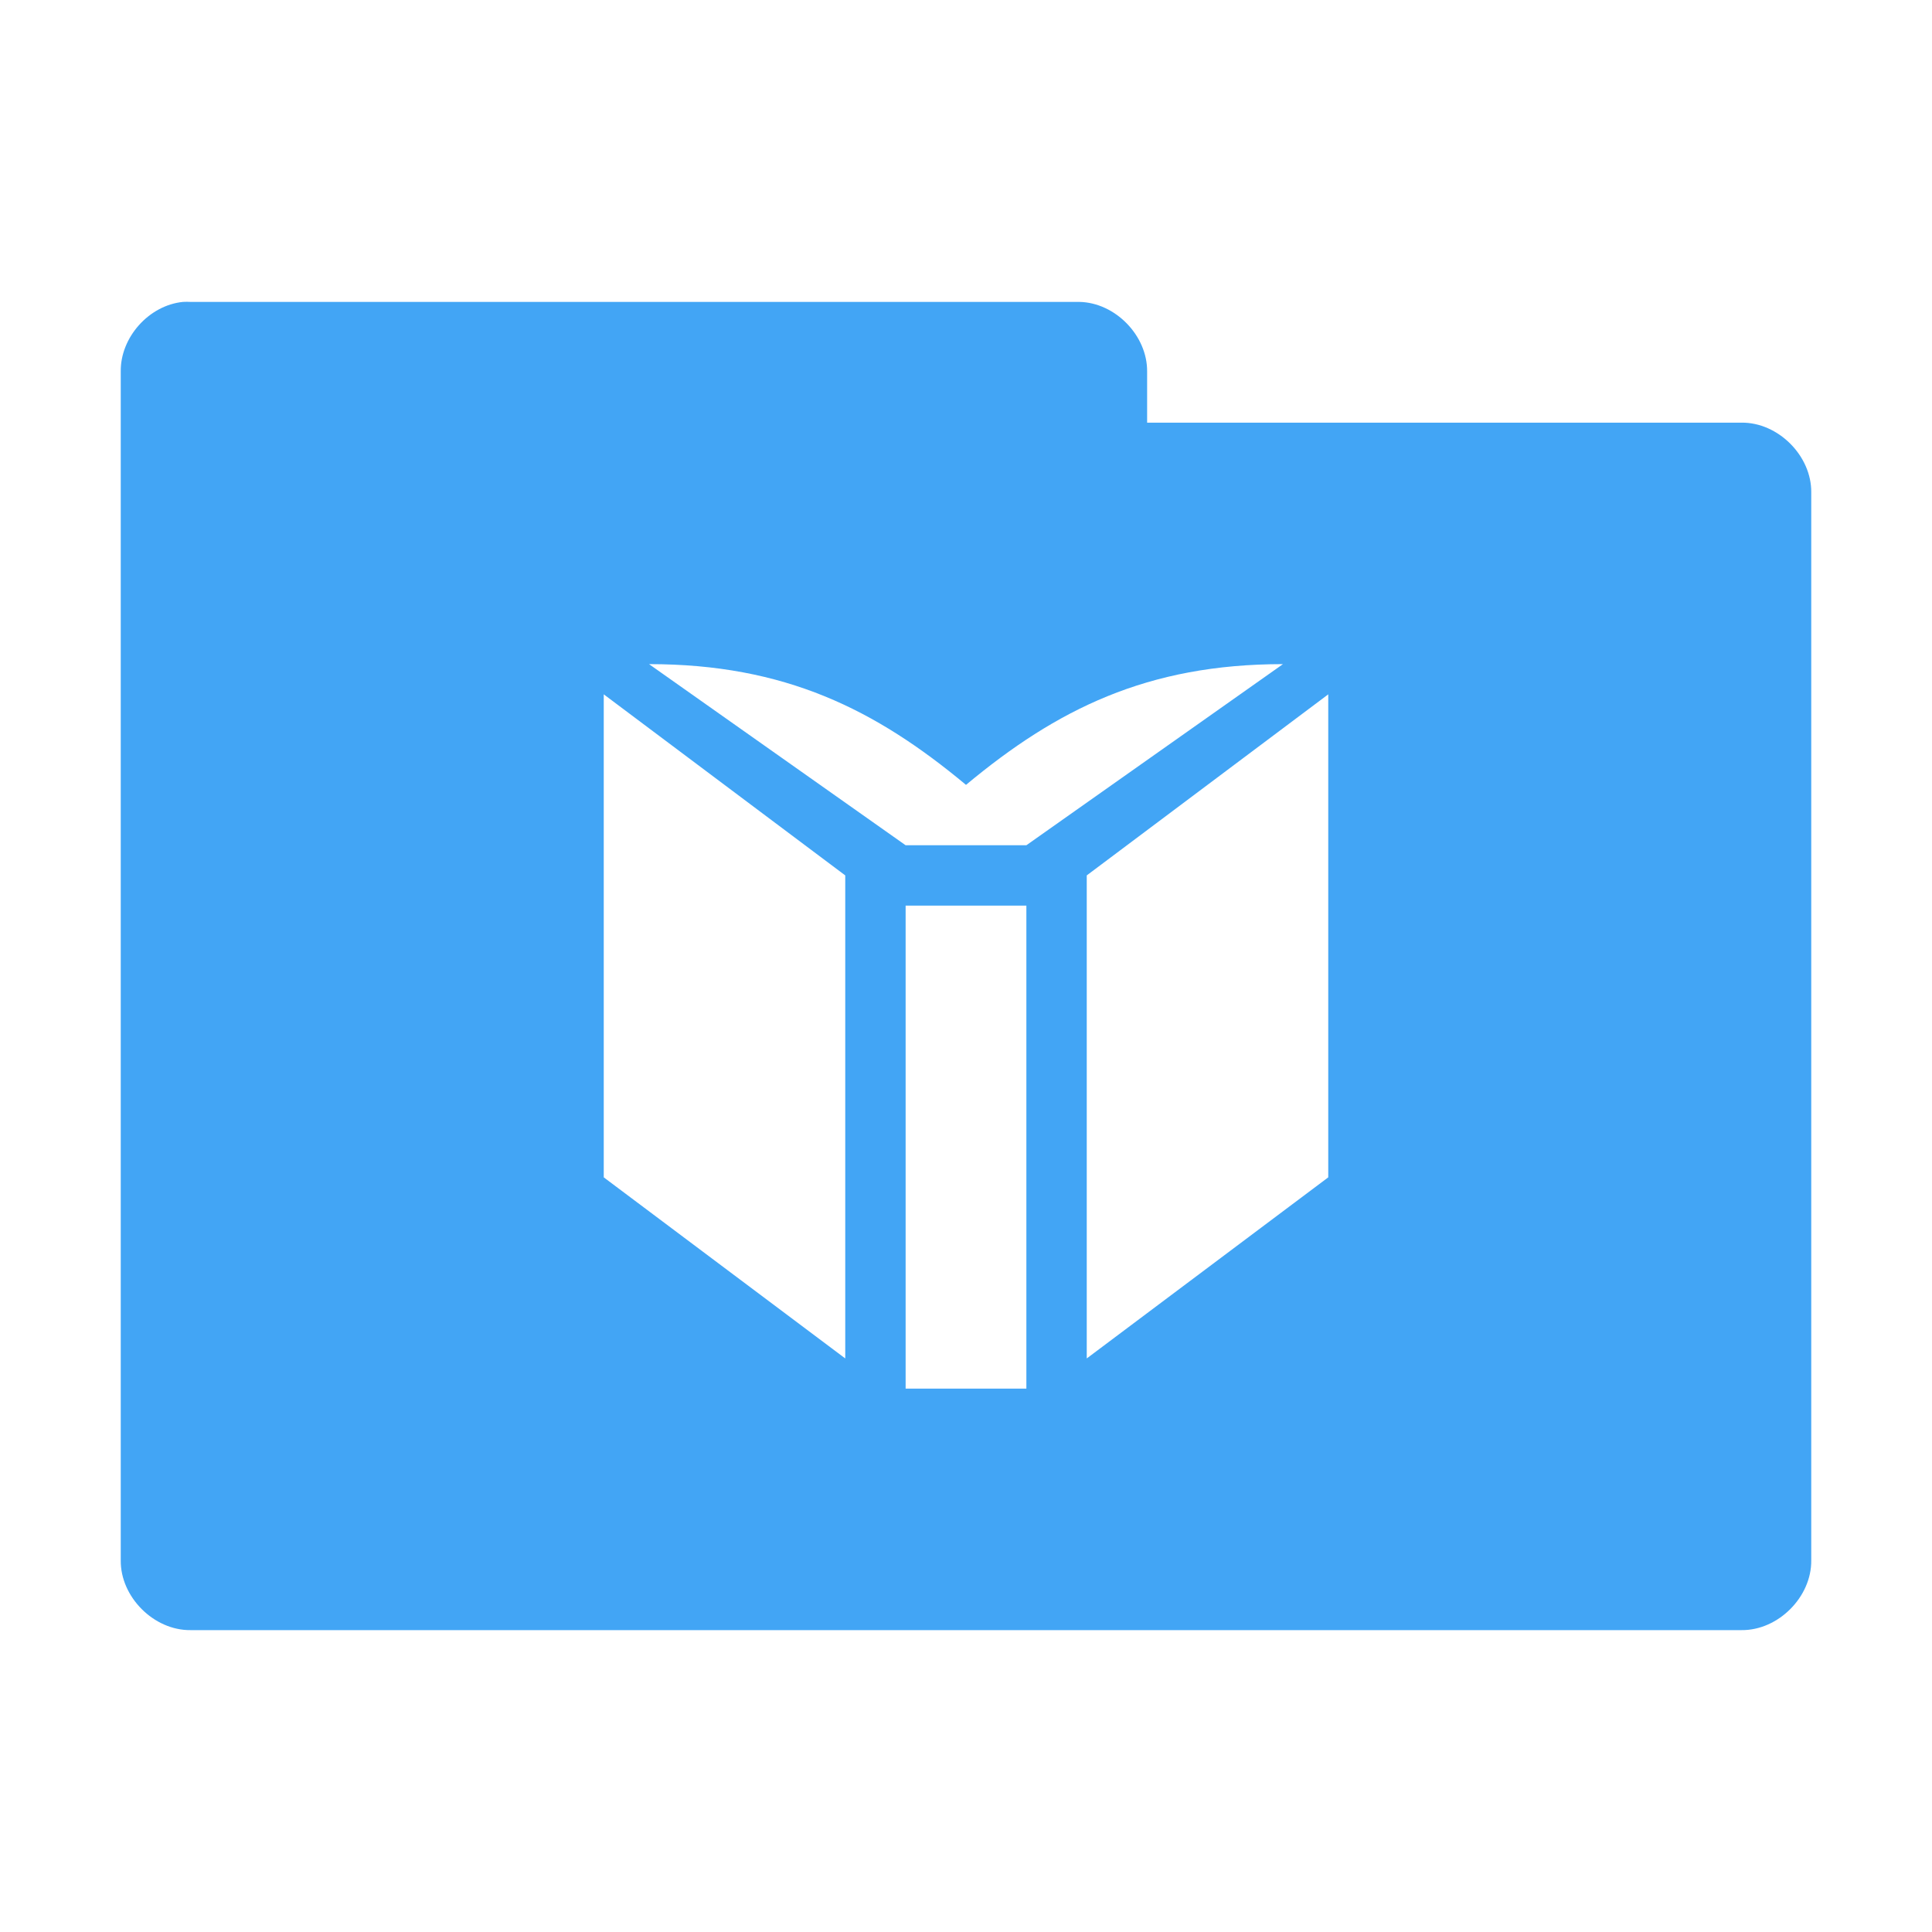 <?xml version="1.0" encoding="UTF-8" standalone="no"?>
<svg
   xmlns:dc="http://purl.org/dc/elements/1.1/"
   xmlns:cc="http://creativecommons.org/ns#"
   xmlns:rdf="http://www.w3.org/1999/02/22-rdf-syntax-ns#"
   xmlns:svg="http://www.w3.org/2000/svg"
   xmlns="http://www.w3.org/2000/svg"
   xmlns:sodipodi="http://sodipodi.sourceforge.net/DTD/sodipodi-0.dtd"
   xmlns:inkscape="http://www.inkscape.org/namespaces/inkscape"
   width="128"
   height="128"
   viewBox="0 0 102.4 102.4"
   version="1.1"
   id="svg2"
   inkscape:version="0.91 r"
   sodipodi:docname="default-folder-books.svg">
  <defs
     id="defs9" />
  <sodipodi:namedview
     pagecolor="#ffffff"
     bordercolor="#666666"
     borderopacity="1"
     objecttolerance="10"
     gridtolerance="10"
     guidetolerance="10"
     inkscape:pageopacity="0"
     inkscape:pageshadow="2"
     inkscape:window-width="1366"
     inkscape:window-height="747"
     id="namedview7"
     showgrid="true"
     inkscape:zoom="3.9333334"
     inkscape:cx="67.08653"
     inkscape:cy="71.034398"
     inkscape:window-x="0"
     inkscape:window-y="21"
     inkscape:window-maximized="1"
     inkscape:current-layer="svg2">
    <inkscape:grid
       type="xygrid"
       id="grid2988"
       empspacing="5"
       visible="true"
       enabled="true"
       snapvisiblegridlinesonly="true" />
  </sodipodi:namedview>
  <path
     style="font-size:medium;font-style:normal;font-variant:normal;font-weight:normal;font-stretch:normal;text-indent:0;text-align:start;text-decoration:none;line-height:normal;letter-spacing:normal;word-spacing:normal;text-transform:none;direction:ltr;block-progression:tb;writing-mode:lr-tb;text-anchor:start;baseline-shift:baseline;color:#000000;fill:#42a5f5;fill-opacity:1;fill-rule:nonzero;stroke:none;stroke-width:2.286;marker:none;visibility:visible;display:inline;overflow:visible;enable-background:accumulate;font-family:Sans;-inkscape-font-specification:Sans"
     d="M 12.125 20.002 C 9.866 20.224 7.963 22.358 8 24.627 L 8 103.375 C 7.972 105.804 10.196 108.028 12.625 108 L 115.375 108 C 117.804 108.028 120.028 105.804 120 103.375 L 120 32.627 C 120.028 30.198 117.804 27.974 115.375 28.002 L 76 28.002 L 76 24.627 C 76.028 22.239 73.887 20.04 71.5 20.002 L 12.625 20.002 C 12.459 19.993 12.291 19.993 12.125 20.002 z M 43 44 C 52 44 58 47 64 52 C 70 47 76 44 85 44 L 68 56 L 60 56 L 43 44 z M 40 46.002 L 56 57.998 L 56 90 L 40 78.002 L 40 46.002 z M 88 46.002 L 88 78.002 L 72 90 L 72 57.998 L 88 46.002 z M 60 60 L 68 60 L 68 92 L 60 92 L 60 60 z "
     transform="scale(0.8,0.8)"
     id="path3912" />
</svg>
